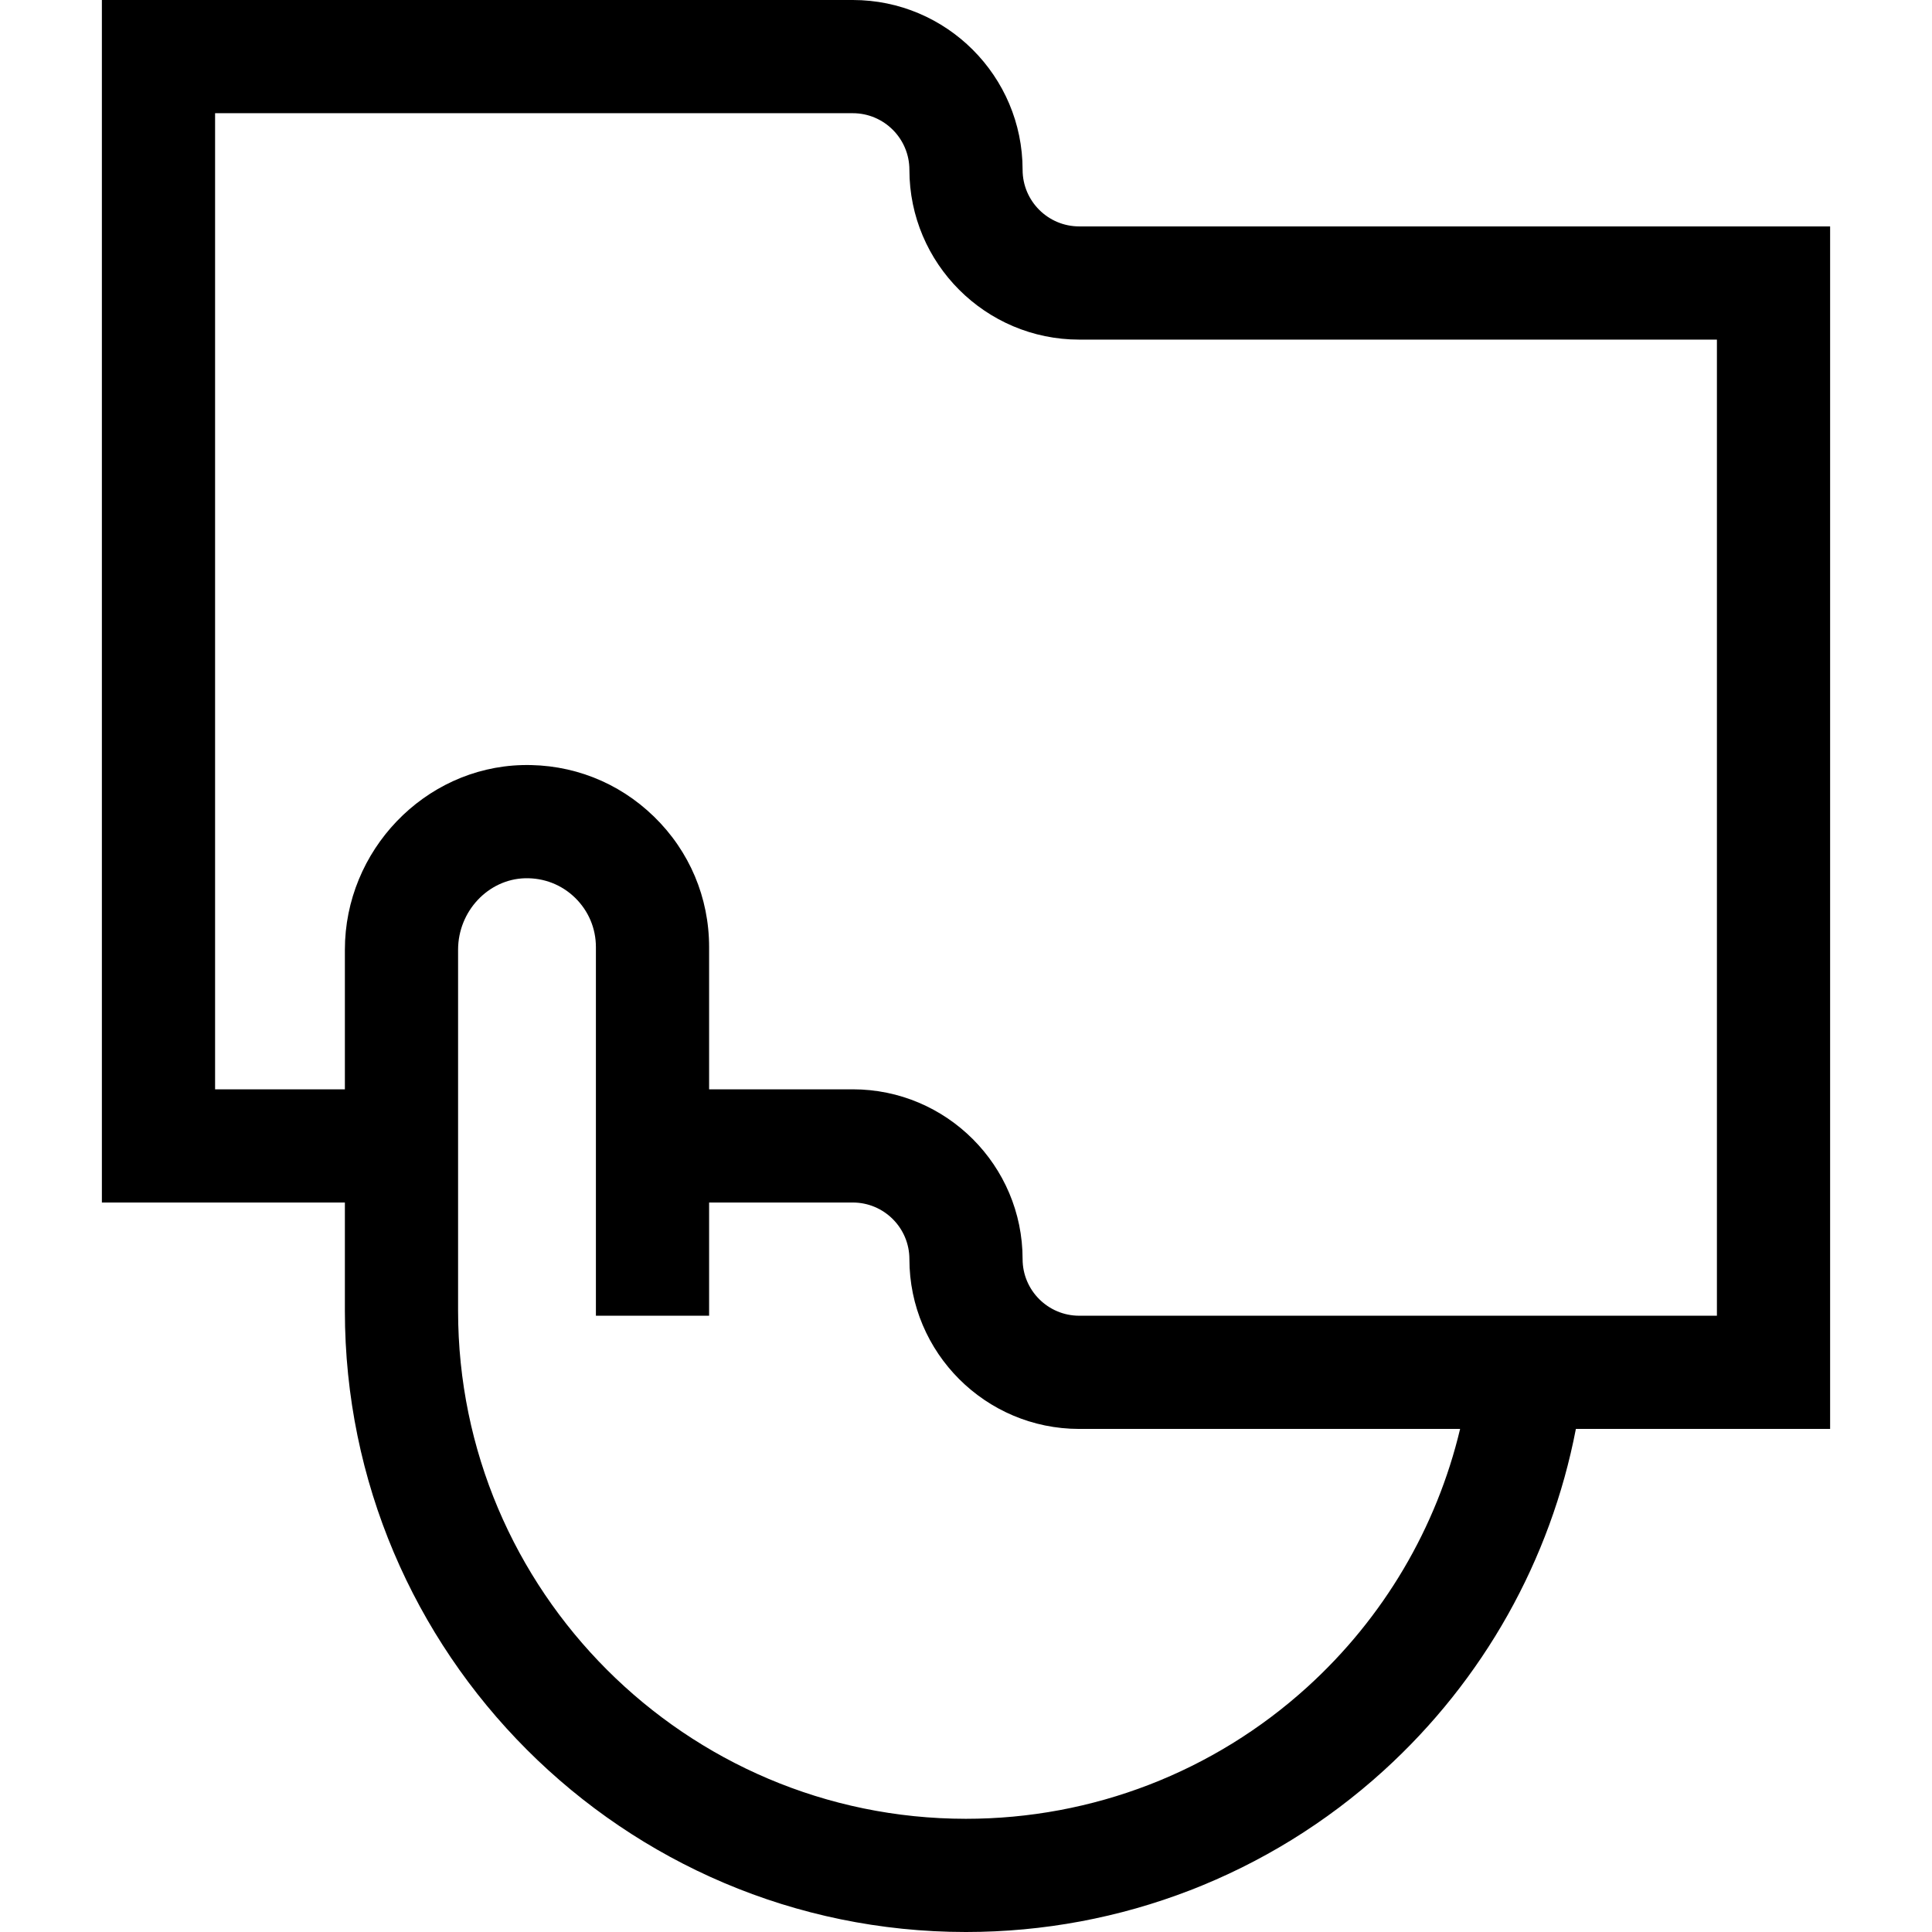 <svg id="Capa_1" enable-background="new 0 0 512 512" height="512" viewBox="0 0 512 512" width="512" xmlns="http://www.w3.org/2000/svg"><g><path d="m485 60h-199c-8.271 0-15-6.729-15-15 0-24.813-20.187-45-45-45h-199v318.68h64.396v28.716c0 90.717 73.804 164.558 164.52 164.604h.085c41.015 0 80.311-15.177 110.647-42.737 26.507-24.08 44.284-55.833 50.977-90.583h67.375zm-138.523 387.058c-24.806 22.535-56.934 34.942-90.476 34.942-.022 0-.047 0-.069 0-74.183-.038-134.535-60.421-134.535-134.604v-95.702c0-10.18 7.958-18.68 17.739-18.948 5.004-.121 9.694 1.697 13.257 5.164 3.565 3.469 5.529 8.119 5.529 13.092v97.678h30v-30h38.078c8.271 0 15 6.729 15 15 0 24.813 20.187 45 45 45h100.944c-6.232 26.175-20.24 50.002-40.467 68.378zm108.523-98.378h-169c-8.271 0-15-6.729-15-15 0-24.813-20.187-45-45-45h-38.078v-37.678c0-13.143-5.188-25.428-14.609-34.594-9.418-9.163-21.834-14.012-34.999-13.65-25.87.709-46.917 22.662-46.917 48.936v36.986h-34.397v-258.68h169c8.271 0 15 6.729 15 15 0 24.813 20.187 45 45 45h169z"/></g></svg>